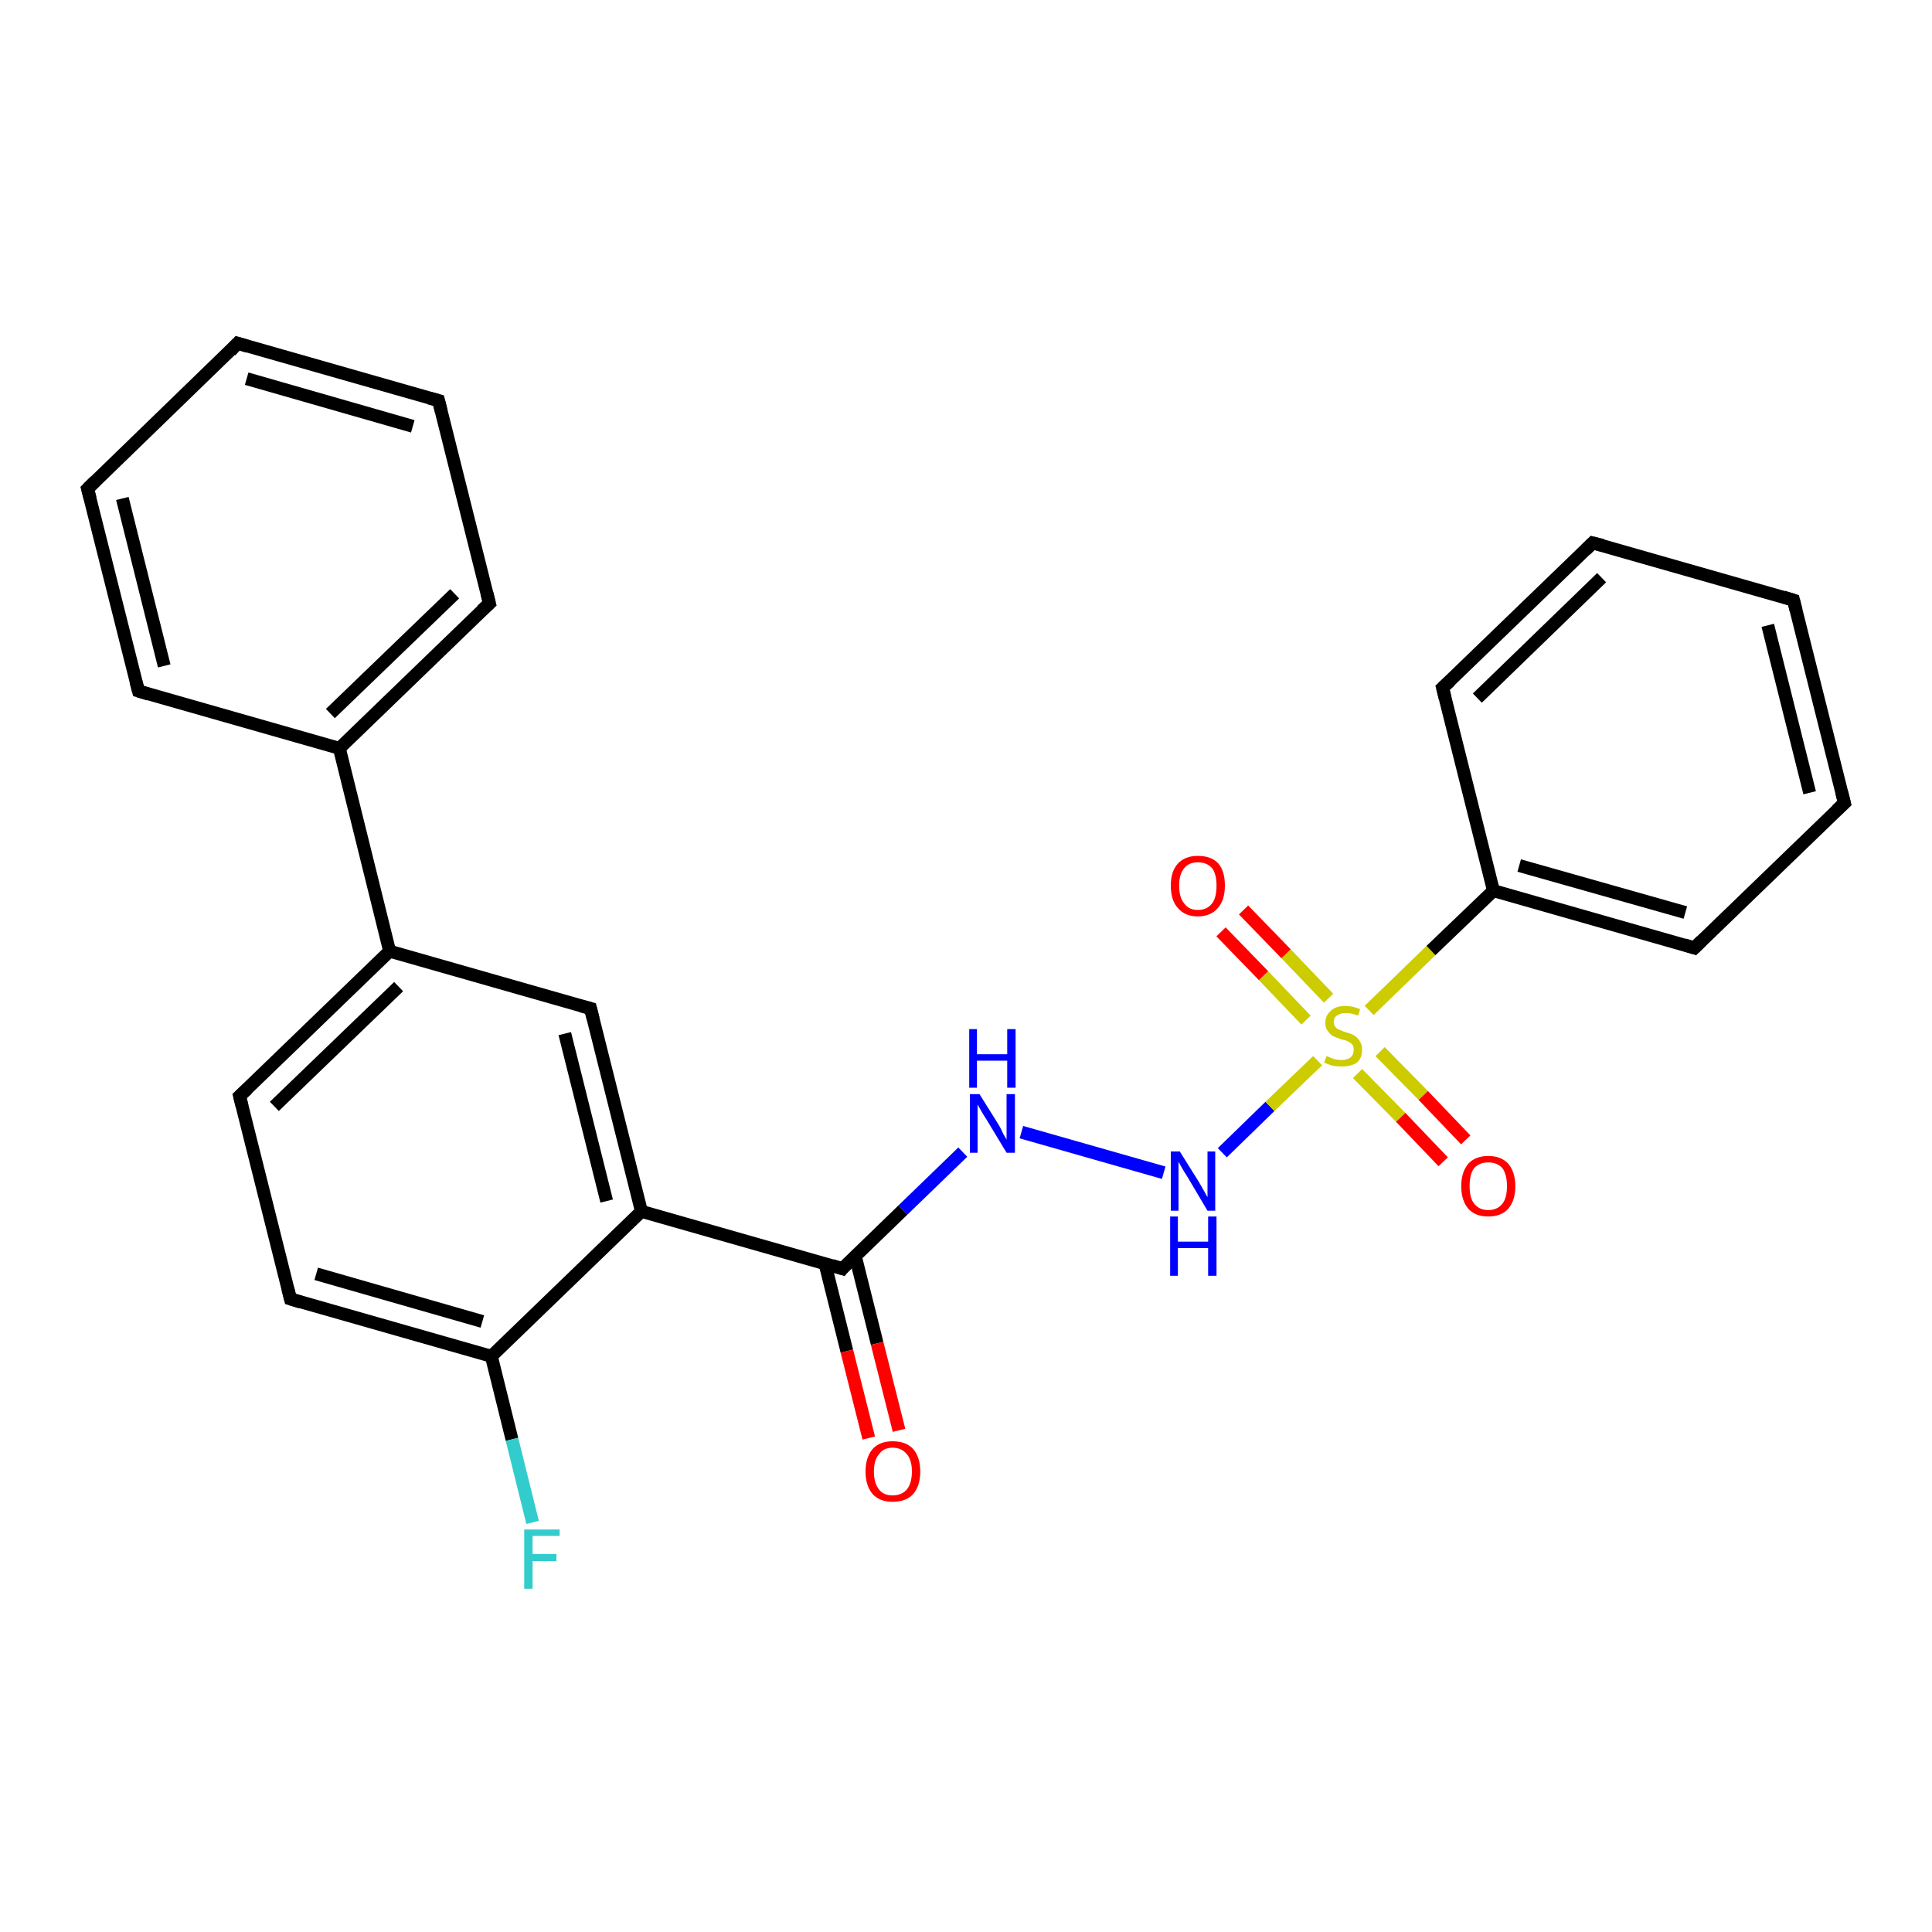 <?xml version='1.0' encoding='iso-8859-1'?>
<svg version='1.1' baseProfile='full'
              xmlns='http://www.w3.org/2000/svg'
                      xmlns:rdkit='http://www.rdkit.org/xml'
                      xmlns:xlink='http://www.w3.org/1999/xlink'
                  xml:space='preserve'
width='300px' height='300px' viewBox='0 0 300 300'>
<!-- END OF HEADER -->
<rect style='opacity:1.0;fill:#FFFFFF;stroke:none' width='300.0' height='300.0' x='0.0' y='0.0'> </rect>
<path class='bond-0 atom-0 atom-1' d='M 76.0,93.7 L 52.7,116.2' style='fill:none;fill-rule:evenodd;stroke:#000000;stroke-width:2.0px;stroke-linecap:butt;stroke-linejoin:miter;stroke-opacity:1' />
<path class='bond-0 atom-0 atom-1' d='M 70.6,92.2 L 51.3,110.8' style='fill:none;fill-rule:evenodd;stroke:#000000;stroke-width:2.0px;stroke-linecap:butt;stroke-linejoin:miter;stroke-opacity:1' />
<path class='bond-1 atom-1 atom-2' d='M 52.7,116.2 L 21.5,107.3' style='fill:none;fill-rule:evenodd;stroke:#000000;stroke-width:2.0px;stroke-linecap:butt;stroke-linejoin:miter;stroke-opacity:1' />
<path class='bond-2 atom-2 atom-3' d='M 21.5,107.3 L 13.6,75.9' style='fill:none;fill-rule:evenodd;stroke:#000000;stroke-width:2.0px;stroke-linecap:butt;stroke-linejoin:miter;stroke-opacity:1' />
<path class='bond-2 atom-2 atom-3' d='M 25.5,103.4 L 19.0,77.4' style='fill:none;fill-rule:evenodd;stroke:#000000;stroke-width:2.0px;stroke-linecap:butt;stroke-linejoin:miter;stroke-opacity:1' />
<path class='bond-3 atom-3 atom-4' d='M 13.6,75.9 L 36.9,53.3' style='fill:none;fill-rule:evenodd;stroke:#000000;stroke-width:2.0px;stroke-linecap:butt;stroke-linejoin:miter;stroke-opacity:1' />
<path class='bond-4 atom-4 atom-5' d='M 36.9,53.3 L 68.1,62.2' style='fill:none;fill-rule:evenodd;stroke:#000000;stroke-width:2.0px;stroke-linecap:butt;stroke-linejoin:miter;stroke-opacity:1' />
<path class='bond-4 atom-4 atom-5' d='M 38.3,58.8 L 64.1,66.2' style='fill:none;fill-rule:evenodd;stroke:#000000;stroke-width:2.0px;stroke-linecap:butt;stroke-linejoin:miter;stroke-opacity:1' />
<path class='bond-5 atom-1 atom-6' d='M 52.7,116.2 L 60.5,147.7' style='fill:none;fill-rule:evenodd;stroke:#000000;stroke-width:2.0px;stroke-linecap:butt;stroke-linejoin:miter;stroke-opacity:1' />
<path class='bond-6 atom-6 atom-7' d='M 60.5,147.7 L 37.2,170.2' style='fill:none;fill-rule:evenodd;stroke:#000000;stroke-width:2.0px;stroke-linecap:butt;stroke-linejoin:miter;stroke-opacity:1' />
<path class='bond-6 atom-6 atom-7' d='M 61.9,153.2 L 42.6,171.8' style='fill:none;fill-rule:evenodd;stroke:#000000;stroke-width:2.0px;stroke-linecap:butt;stroke-linejoin:miter;stroke-opacity:1' />
<path class='bond-7 atom-7 atom-8' d='M 37.2,170.2 L 45.1,201.7' style='fill:none;fill-rule:evenodd;stroke:#000000;stroke-width:2.0px;stroke-linecap:butt;stroke-linejoin:miter;stroke-opacity:1' />
<path class='bond-8 atom-8 atom-9' d='M 45.1,201.7 L 76.3,210.6' style='fill:none;fill-rule:evenodd;stroke:#000000;stroke-width:2.0px;stroke-linecap:butt;stroke-linejoin:miter;stroke-opacity:1' />
<path class='bond-8 atom-8 atom-9' d='M 49.1,197.8 L 74.9,205.2' style='fill:none;fill-rule:evenodd;stroke:#000000;stroke-width:2.0px;stroke-linecap:butt;stroke-linejoin:miter;stroke-opacity:1' />
<path class='bond-9 atom-9 atom-10' d='M 76.3,210.6 L 79.5,223.5' style='fill:none;fill-rule:evenodd;stroke:#000000;stroke-width:2.0px;stroke-linecap:butt;stroke-linejoin:miter;stroke-opacity:1' />
<path class='bond-9 atom-9 atom-10' d='M 79.5,223.5 L 82.7,236.4' style='fill:none;fill-rule:evenodd;stroke:#33CCCC;stroke-width:2.0px;stroke-linecap:butt;stroke-linejoin:miter;stroke-opacity:1' />
<path class='bond-10 atom-9 atom-11' d='M 76.3,210.6 L 99.6,188.1' style='fill:none;fill-rule:evenodd;stroke:#000000;stroke-width:2.0px;stroke-linecap:butt;stroke-linejoin:miter;stroke-opacity:1' />
<path class='bond-11 atom-11 atom-12' d='M 99.6,188.1 L 91.7,156.6' style='fill:none;fill-rule:evenodd;stroke:#000000;stroke-width:2.0px;stroke-linecap:butt;stroke-linejoin:miter;stroke-opacity:1' />
<path class='bond-11 atom-11 atom-12' d='M 94.2,186.5 L 87.7,160.5' style='fill:none;fill-rule:evenodd;stroke:#000000;stroke-width:2.0px;stroke-linecap:butt;stroke-linejoin:miter;stroke-opacity:1' />
<path class='bond-12 atom-11 atom-13' d='M 99.6,188.1 L 130.8,197.0' style='fill:none;fill-rule:evenodd;stroke:#000000;stroke-width:2.0px;stroke-linecap:butt;stroke-linejoin:miter;stroke-opacity:1' />
<path class='bond-13 atom-13 atom-14' d='M 130.8,197.0 L 140.2,187.9' style='fill:none;fill-rule:evenodd;stroke:#000000;stroke-width:2.0px;stroke-linecap:butt;stroke-linejoin:miter;stroke-opacity:1' />
<path class='bond-13 atom-13 atom-14' d='M 140.2,187.9 L 149.5,178.9' style='fill:none;fill-rule:evenodd;stroke:#0000FF;stroke-width:2.0px;stroke-linecap:butt;stroke-linejoin:miter;stroke-opacity:1' />
<path class='bond-14 atom-14 atom-15' d='M 158.6,175.8 L 180.7,182.1' style='fill:none;fill-rule:evenodd;stroke:#0000FF;stroke-width:2.0px;stroke-linecap:butt;stroke-linejoin:miter;stroke-opacity:1' />
<path class='bond-15 atom-15 atom-16' d='M 189.8,179.0 L 197.2,171.8' style='fill:none;fill-rule:evenodd;stroke:#0000FF;stroke-width:2.0px;stroke-linecap:butt;stroke-linejoin:miter;stroke-opacity:1' />
<path class='bond-15 atom-15 atom-16' d='M 197.2,171.8 L 204.6,164.7' style='fill:none;fill-rule:evenodd;stroke:#CCCC00;stroke-width:2.0px;stroke-linecap:butt;stroke-linejoin:miter;stroke-opacity:1' />
<path class='bond-16 atom-16 atom-17' d='M 206.3,155.0 L 199.7,148.1' style='fill:none;fill-rule:evenodd;stroke:#CCCC00;stroke-width:2.0px;stroke-linecap:butt;stroke-linejoin:miter;stroke-opacity:1' />
<path class='bond-16 atom-16 atom-17' d='M 199.7,148.1 L 193.1,141.3' style='fill:none;fill-rule:evenodd;stroke:#FF0000;stroke-width:2.0px;stroke-linecap:butt;stroke-linejoin:miter;stroke-opacity:1' />
<path class='bond-16 atom-16 atom-17' d='M 202.8,158.4 L 196.2,151.5' style='fill:none;fill-rule:evenodd;stroke:#CCCC00;stroke-width:2.0px;stroke-linecap:butt;stroke-linejoin:miter;stroke-opacity:1' />
<path class='bond-16 atom-16 atom-17' d='M 196.2,151.5 L 189.6,144.7' style='fill:none;fill-rule:evenodd;stroke:#FF0000;stroke-width:2.0px;stroke-linecap:butt;stroke-linejoin:miter;stroke-opacity:1' />
<path class='bond-17 atom-16 atom-18' d='M 212.6,156.9 L 222.2,147.6' style='fill:none;fill-rule:evenodd;stroke:#CCCC00;stroke-width:2.0px;stroke-linecap:butt;stroke-linejoin:miter;stroke-opacity:1' />
<path class='bond-17 atom-16 atom-18' d='M 222.2,147.6 L 231.9,138.3' style='fill:none;fill-rule:evenodd;stroke:#000000;stroke-width:2.0px;stroke-linecap:butt;stroke-linejoin:miter;stroke-opacity:1' />
<path class='bond-18 atom-18 atom-19' d='M 231.9,138.3 L 263.1,147.2' style='fill:none;fill-rule:evenodd;stroke:#000000;stroke-width:2.0px;stroke-linecap:butt;stroke-linejoin:miter;stroke-opacity:1' />
<path class='bond-18 atom-18 atom-19' d='M 235.9,134.4 L 261.7,141.7' style='fill:none;fill-rule:evenodd;stroke:#000000;stroke-width:2.0px;stroke-linecap:butt;stroke-linejoin:miter;stroke-opacity:1' />
<path class='bond-19 atom-19 atom-20' d='M 263.1,147.2 L 286.4,124.7' style='fill:none;fill-rule:evenodd;stroke:#000000;stroke-width:2.0px;stroke-linecap:butt;stroke-linejoin:miter;stroke-opacity:1' />
<path class='bond-20 atom-20 atom-21' d='M 286.4,124.7 L 278.5,93.2' style='fill:none;fill-rule:evenodd;stroke:#000000;stroke-width:2.0px;stroke-linecap:butt;stroke-linejoin:miter;stroke-opacity:1' />
<path class='bond-20 atom-20 atom-21' d='M 281.0,123.1 L 274.5,97.1' style='fill:none;fill-rule:evenodd;stroke:#000000;stroke-width:2.0px;stroke-linecap:butt;stroke-linejoin:miter;stroke-opacity:1' />
<path class='bond-21 atom-21 atom-22' d='M 278.5,93.2 L 247.3,84.3' style='fill:none;fill-rule:evenodd;stroke:#000000;stroke-width:2.0px;stroke-linecap:butt;stroke-linejoin:miter;stroke-opacity:1' />
<path class='bond-22 atom-22 atom-23' d='M 247.3,84.3 L 224.0,106.8' style='fill:none;fill-rule:evenodd;stroke:#000000;stroke-width:2.0px;stroke-linecap:butt;stroke-linejoin:miter;stroke-opacity:1' />
<path class='bond-22 atom-22 atom-23' d='M 248.7,89.7 L 229.4,108.4' style='fill:none;fill-rule:evenodd;stroke:#000000;stroke-width:2.0px;stroke-linecap:butt;stroke-linejoin:miter;stroke-opacity:1' />
<path class='bond-23 atom-16 atom-24' d='M 210.8,166.7 L 217.5,173.5' style='fill:none;fill-rule:evenodd;stroke:#CCCC00;stroke-width:2.0px;stroke-linecap:butt;stroke-linejoin:miter;stroke-opacity:1' />
<path class='bond-23 atom-16 atom-24' d='M 217.5,173.5 L 224.1,180.4' style='fill:none;fill-rule:evenodd;stroke:#FF0000;stroke-width:2.0px;stroke-linecap:butt;stroke-linejoin:miter;stroke-opacity:1' />
<path class='bond-23 atom-16 atom-24' d='M 214.3,163.3 L 221.0,170.1' style='fill:none;fill-rule:evenodd;stroke:#CCCC00;stroke-width:2.0px;stroke-linecap:butt;stroke-linejoin:miter;stroke-opacity:1' />
<path class='bond-23 atom-16 atom-24' d='M 221.0,170.1 L 227.6,177.0' style='fill:none;fill-rule:evenodd;stroke:#FF0000;stroke-width:2.0px;stroke-linecap:butt;stroke-linejoin:miter;stroke-opacity:1' />
<path class='bond-24 atom-13 atom-25' d='M 128.1,196.2 L 131.5,209.8' style='fill:none;fill-rule:evenodd;stroke:#000000;stroke-width:2.0px;stroke-linecap:butt;stroke-linejoin:miter;stroke-opacity:1' />
<path class='bond-24 atom-13 atom-25' d='M 131.5,209.8 L 134.9,223.3' style='fill:none;fill-rule:evenodd;stroke:#FF0000;stroke-width:2.0px;stroke-linecap:butt;stroke-linejoin:miter;stroke-opacity:1' />
<path class='bond-24 atom-13 atom-25' d='M 132.8,195.0 L 136.2,208.6' style='fill:none;fill-rule:evenodd;stroke:#000000;stroke-width:2.0px;stroke-linecap:butt;stroke-linejoin:miter;stroke-opacity:1' />
<path class='bond-24 atom-13 atom-25' d='M 136.2,208.6 L 139.6,222.1' style='fill:none;fill-rule:evenodd;stroke:#FF0000;stroke-width:2.0px;stroke-linecap:butt;stroke-linejoin:miter;stroke-opacity:1' />
<path class='bond-25 atom-5 atom-0' d='M 68.1,62.2 L 76.0,93.7' style='fill:none;fill-rule:evenodd;stroke:#000000;stroke-width:2.0px;stroke-linecap:butt;stroke-linejoin:miter;stroke-opacity:1' />
<path class='bond-26 atom-12 atom-6' d='M 91.7,156.6 L 60.5,147.7' style='fill:none;fill-rule:evenodd;stroke:#000000;stroke-width:2.0px;stroke-linecap:butt;stroke-linejoin:miter;stroke-opacity:1' />
<path class='bond-27 atom-23 atom-18' d='M 224.0,106.8 L 231.9,138.3' style='fill:none;fill-rule:evenodd;stroke:#000000;stroke-width:2.0px;stroke-linecap:butt;stroke-linejoin:miter;stroke-opacity:1' />
<path d='M 74.8,94.8 L 76.0,93.7 L 75.6,92.1' style='fill:none;stroke:#000000;stroke-width:2.0px;stroke-linecap:butt;stroke-linejoin:miter;stroke-opacity:1;' />
<path d='M 23.1,107.8 L 21.5,107.3 L 21.1,105.8' style='fill:none;stroke:#000000;stroke-width:2.0px;stroke-linecap:butt;stroke-linejoin:miter;stroke-opacity:1;' />
<path d='M 14.0,77.4 L 13.6,75.9 L 14.8,74.7' style='fill:none;stroke:#000000;stroke-width:2.0px;stroke-linecap:butt;stroke-linejoin:miter;stroke-opacity:1;' />
<path d='M 35.8,54.5 L 36.9,53.3 L 38.5,53.8' style='fill:none;stroke:#000000;stroke-width:2.0px;stroke-linecap:butt;stroke-linejoin:miter;stroke-opacity:1;' />
<path d='M 66.6,61.8 L 68.1,62.2 L 68.5,63.8' style='fill:none;stroke:#000000;stroke-width:2.0px;stroke-linecap:butt;stroke-linejoin:miter;stroke-opacity:1;' />
<path d='M 38.4,169.1 L 37.2,170.2 L 37.6,171.8' style='fill:none;stroke:#000000;stroke-width:2.0px;stroke-linecap:butt;stroke-linejoin:miter;stroke-opacity:1;' />
<path d='M 44.7,200.1 L 45.1,201.7 L 46.7,202.2' style='fill:none;stroke:#000000;stroke-width:2.0px;stroke-linecap:butt;stroke-linejoin:miter;stroke-opacity:1;' />
<path d='M 92.1,158.2 L 91.7,156.6 L 90.2,156.2' style='fill:none;stroke:#000000;stroke-width:2.0px;stroke-linecap:butt;stroke-linejoin:miter;stroke-opacity:1;' />
<path d='M 129.2,196.5 L 130.8,197.0 L 131.2,196.5' style='fill:none;stroke:#000000;stroke-width:2.0px;stroke-linecap:butt;stroke-linejoin:miter;stroke-opacity:1;' />
<path d='M 261.5,146.7 L 263.1,147.2 L 264.2,146.1' style='fill:none;stroke:#000000;stroke-width:2.0px;stroke-linecap:butt;stroke-linejoin:miter;stroke-opacity:1;' />
<path d='M 285.2,125.8 L 286.4,124.7 L 286.0,123.1' style='fill:none;stroke:#000000;stroke-width:2.0px;stroke-linecap:butt;stroke-linejoin:miter;stroke-opacity:1;' />
<path d='M 278.9,94.8 L 278.5,93.2 L 276.9,92.7' style='fill:none;stroke:#000000;stroke-width:2.0px;stroke-linecap:butt;stroke-linejoin:miter;stroke-opacity:1;' />
<path d='M 248.9,84.7 L 247.3,84.3 L 246.2,85.4' style='fill:none;stroke:#000000;stroke-width:2.0px;stroke-linecap:butt;stroke-linejoin:miter;stroke-opacity:1;' />
<path d='M 225.2,105.7 L 224.0,106.8 L 224.4,108.4' style='fill:none;stroke:#000000;stroke-width:2.0px;stroke-linecap:butt;stroke-linejoin:miter;stroke-opacity:1;' />
<path class='atom-10' d='M 81.4 237.5
L 86.9 237.5
L 86.9 238.5
L 82.7 238.5
L 82.7 241.3
L 86.4 241.3
L 86.4 242.4
L 82.7 242.4
L 82.7 246.7
L 81.4 246.7
L 81.4 237.5
' fill='#33CCCC'/>
<path class='atom-14' d='M 152.1 169.9
L 155.1 174.7
Q 155.4 175.2, 155.8 176.1
Q 156.3 176.9, 156.3 177.0
L 156.3 169.9
L 157.6 169.9
L 157.6 179.0
L 156.3 179.0
L 153.1 173.7
Q 152.7 173.1, 152.3 172.4
Q 151.9 171.7, 151.8 171.5
L 151.8 179.0
L 150.6 179.0
L 150.6 169.9
L 152.1 169.9
' fill='#0000FF'/>
<path class='atom-14' d='M 150.5 159.8
L 151.7 159.8
L 151.7 163.7
L 156.4 163.7
L 156.4 159.8
L 157.7 159.8
L 157.7 168.9
L 156.4 168.9
L 156.4 164.7
L 151.7 164.7
L 151.7 168.9
L 150.5 168.9
L 150.5 159.8
' fill='#0000FF'/>
<path class='atom-15' d='M 183.2 178.8
L 186.2 183.6
Q 186.5 184.1, 187.0 185.0
Q 187.5 185.9, 187.5 185.9
L 187.5 178.8
L 188.7 178.8
L 188.7 188.0
L 187.5 188.0
L 184.3 182.6
Q 183.9 182.0, 183.5 181.3
Q 183.1 180.6, 183.0 180.4
L 183.0 188.0
L 181.8 188.0
L 181.8 178.8
L 183.2 178.8
' fill='#0000FF'/>
<path class='atom-15' d='M 181.7 188.9
L 182.9 188.9
L 182.9 192.8
L 187.6 192.8
L 187.6 188.9
L 188.9 188.9
L 188.9 198.1
L 187.6 198.1
L 187.6 193.8
L 182.9 193.8
L 182.9 198.1
L 181.7 198.1
L 181.7 188.9
' fill='#0000FF'/>
<path class='atom-16' d='M 206.0 164.0
Q 206.1 164.0, 206.5 164.2
Q 206.9 164.4, 207.4 164.5
Q 207.9 164.6, 208.3 164.6
Q 209.2 164.6, 209.7 164.2
Q 210.2 163.8, 210.2 163.0
Q 210.2 162.5, 210.0 162.2
Q 209.7 161.9, 209.3 161.7
Q 208.9 161.5, 208.3 161.4
Q 207.5 161.1, 207.0 160.9
Q 206.5 160.6, 206.2 160.1
Q 205.8 159.7, 205.8 158.8
Q 205.8 157.7, 206.6 157.0
Q 207.4 156.2, 208.9 156.2
Q 210.0 156.2, 211.2 156.7
L 210.9 157.7
Q 209.8 157.3, 209.0 157.3
Q 208.1 157.3, 207.6 157.7
Q 207.1 158.0, 207.1 158.7
Q 207.1 159.2, 207.4 159.5
Q 207.6 159.8, 208.0 159.9
Q 208.4 160.1, 209.0 160.3
Q 209.8 160.5, 210.3 160.8
Q 210.8 161.1, 211.1 161.6
Q 211.5 162.1, 211.5 163.0
Q 211.5 164.3, 210.7 165.0
Q 209.8 165.6, 208.4 165.6
Q 207.6 165.6, 207.0 165.5
Q 206.3 165.3, 205.6 165.0
L 206.0 164.0
' fill='#CCCC00'/>
<path class='atom-17' d='M 181.8 137.5
Q 181.8 135.3, 182.9 134.1
Q 184.0 132.9, 186.0 132.9
Q 188.1 132.9, 189.2 134.1
Q 190.2 135.3, 190.2 137.5
Q 190.2 139.8, 189.1 141.0
Q 188.0 142.3, 186.0 142.3
Q 184.0 142.3, 182.9 141.0
Q 181.8 139.8, 181.8 137.5
M 186.0 141.3
Q 187.4 141.3, 188.2 140.3
Q 188.9 139.4, 188.9 137.5
Q 188.9 135.7, 188.2 134.8
Q 187.4 133.9, 186.0 133.9
Q 184.6 133.9, 183.9 134.8
Q 183.1 135.7, 183.1 137.5
Q 183.1 139.4, 183.9 140.3
Q 184.6 141.3, 186.0 141.3
' fill='#FF0000'/>
<path class='atom-24' d='M 226.9 184.2
Q 226.9 182.0, 228.0 180.7
Q 229.1 179.5, 231.1 179.5
Q 233.1 179.5, 234.2 180.7
Q 235.3 182.0, 235.3 184.2
Q 235.3 186.4, 234.2 187.7
Q 233.1 188.9, 231.1 188.9
Q 229.1 188.9, 228.0 187.7
Q 226.9 186.4, 226.9 184.2
M 231.1 187.9
Q 232.5 187.9, 233.3 186.9
Q 234.0 186.0, 234.0 184.2
Q 234.0 182.4, 233.3 181.4
Q 232.5 180.5, 231.1 180.5
Q 229.7 180.5, 228.9 181.4
Q 228.2 182.3, 228.2 184.2
Q 228.2 186.0, 228.9 186.9
Q 229.7 187.9, 231.1 187.9
' fill='#FF0000'/>
<path class='atom-25' d='M 134.4 228.5
Q 134.4 226.3, 135.5 225.0
Q 136.6 223.8, 138.6 223.8
Q 140.7 223.8, 141.8 225.0
Q 142.9 226.3, 142.9 228.5
Q 142.9 230.7, 141.8 232.0
Q 140.7 233.2, 138.6 233.2
Q 136.6 233.2, 135.5 232.0
Q 134.4 230.7, 134.4 228.5
M 138.6 232.2
Q 140.0 232.2, 140.8 231.3
Q 141.6 230.3, 141.6 228.5
Q 141.6 226.7, 140.8 225.8
Q 140.0 224.8, 138.6 224.8
Q 137.2 224.8, 136.5 225.8
Q 135.7 226.7, 135.7 228.5
Q 135.7 230.3, 136.5 231.3
Q 137.2 232.2, 138.6 232.2
' fill='#FF0000'/>
</svg>
